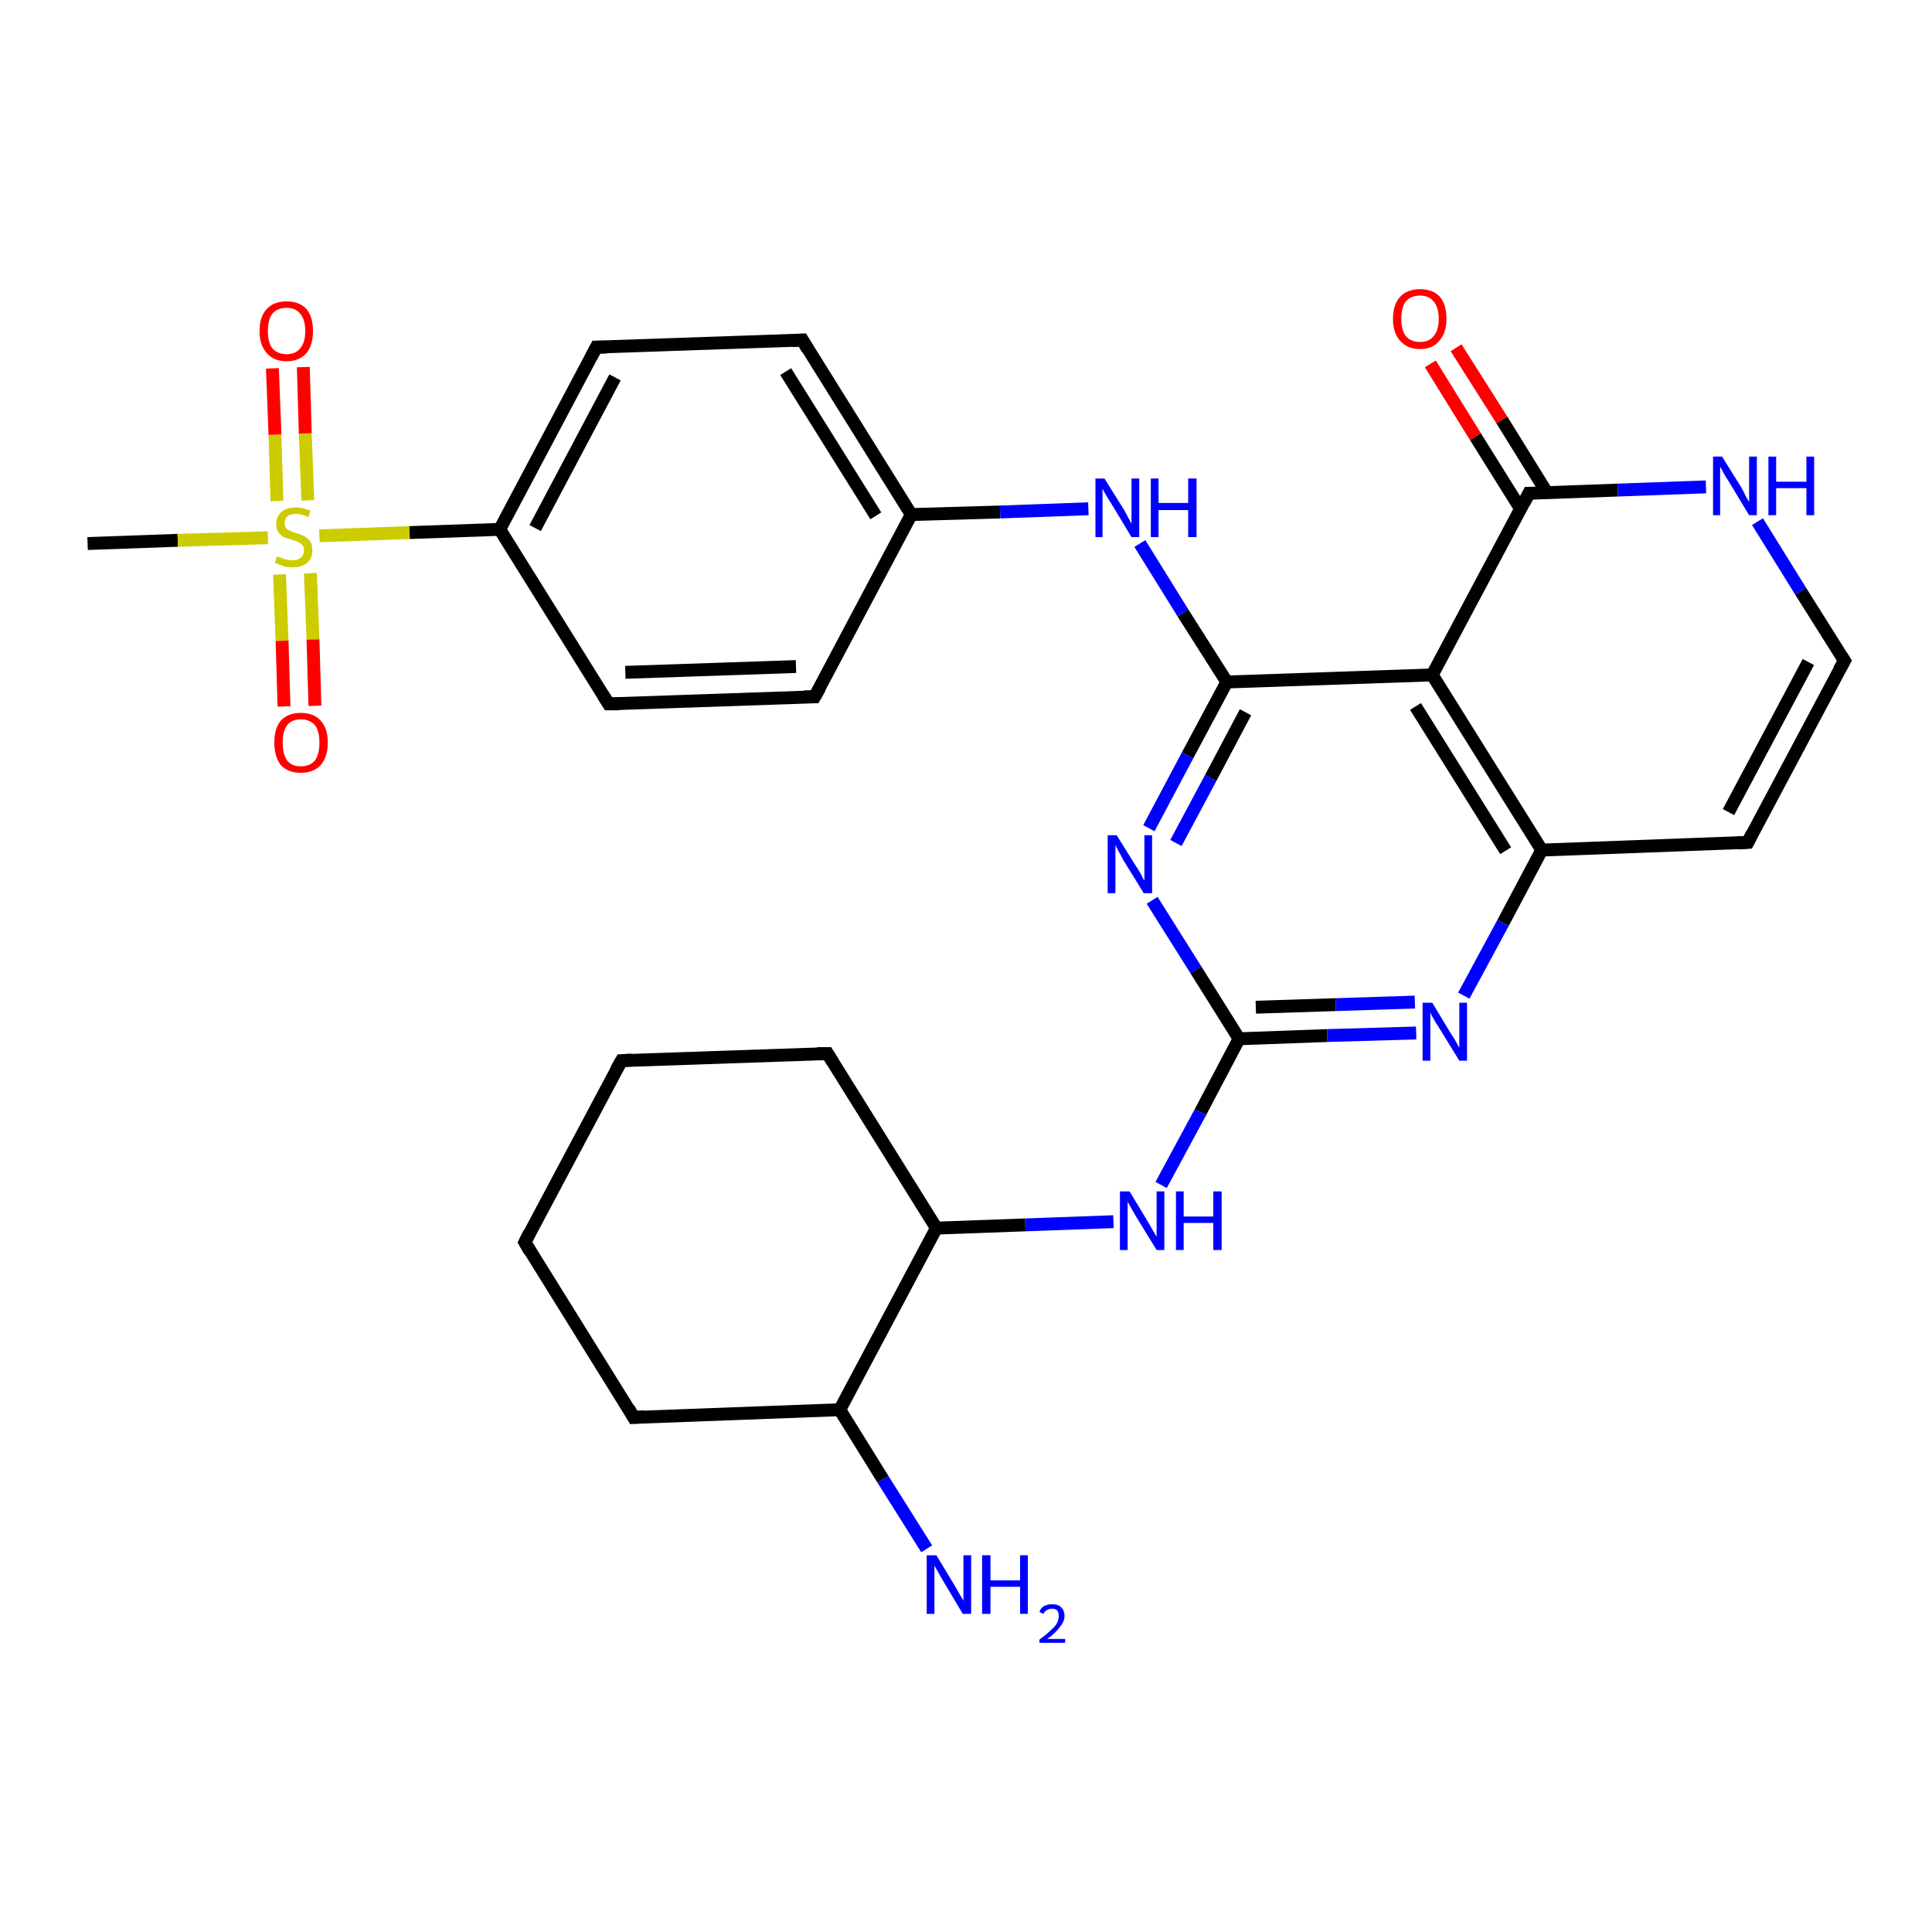 <?xml version='1.0' encoding='iso-8859-1'?>
<svg version='1.1' baseProfile='full'
              xmlns='http://www.w3.org/2000/svg'
                      xmlns:rdkit='http://www.rdkit.org/xml'
                      xmlns:xlink='http://www.w3.org/1999/xlink'
                  xml:space='preserve'
width='300px' height='300px' viewBox='0 0 300 300'>
<!-- END OF HEADER -->
<rect style='opacity:1.0;fill:#FFFFFF;stroke:none' width='300.0' height='300.0' x='0.0' y='0.0'> </rect>
<path class='bond-0 atom-0 atom-1' d='M 13.6,84.4 L 27.6,83.9' style='fill:none;fill-rule:evenodd;stroke:#000000;stroke-width:2.0px;stroke-linecap:butt;stroke-linejoin:miter;stroke-opacity:1' />
<path class='bond-0 atom-0 atom-1' d='M 27.6,83.9 L 41.6,83.5' style='fill:none;fill-rule:evenodd;stroke:#CCCC00;stroke-width:2.0px;stroke-linecap:butt;stroke-linejoin:miter;stroke-opacity:1' />
<path class='bond-1 atom-1 atom-2' d='M 43.4,89.2 L 43.8,99.5' style='fill:none;fill-rule:evenodd;stroke:#CCCC00;stroke-width:2.0px;stroke-linecap:butt;stroke-linejoin:miter;stroke-opacity:1' />
<path class='bond-1 atom-1 atom-2' d='M 43.8,99.5 L 44.1,109.7' style='fill:none;fill-rule:evenodd;stroke:#FF0000;stroke-width:2.0px;stroke-linecap:butt;stroke-linejoin:miter;stroke-opacity:1' />
<path class='bond-1 atom-1 atom-2' d='M 48.2,89.0 L 48.6,99.3' style='fill:none;fill-rule:evenodd;stroke:#CCCC00;stroke-width:2.0px;stroke-linecap:butt;stroke-linejoin:miter;stroke-opacity:1' />
<path class='bond-1 atom-1 atom-2' d='M 48.6,99.3 L 48.9,109.6' style='fill:none;fill-rule:evenodd;stroke:#FF0000;stroke-width:2.0px;stroke-linecap:butt;stroke-linejoin:miter;stroke-opacity:1' />
<path class='bond-2 atom-1 atom-3' d='M 47.8,77.7 L 47.4,67.3' style='fill:none;fill-rule:evenodd;stroke:#CCCC00;stroke-width:2.0px;stroke-linecap:butt;stroke-linejoin:miter;stroke-opacity:1' />
<path class='bond-2 atom-1 atom-3' d='M 47.4,67.3 L 47.1,57.0' style='fill:none;fill-rule:evenodd;stroke:#FF0000;stroke-width:2.0px;stroke-linecap:butt;stroke-linejoin:miter;stroke-opacity:1' />
<path class='bond-2 atom-1 atom-3' d='M 43.0,77.8 L 42.7,67.5' style='fill:none;fill-rule:evenodd;stroke:#CCCC00;stroke-width:2.0px;stroke-linecap:butt;stroke-linejoin:miter;stroke-opacity:1' />
<path class='bond-2 atom-1 atom-3' d='M 42.7,67.5 L 42.3,57.2' style='fill:none;fill-rule:evenodd;stroke:#FF0000;stroke-width:2.0px;stroke-linecap:butt;stroke-linejoin:miter;stroke-opacity:1' />
<path class='bond-3 atom-1 atom-4' d='M 49.6,83.2 L 63.6,82.7' style='fill:none;fill-rule:evenodd;stroke:#CCCC00;stroke-width:2.0px;stroke-linecap:butt;stroke-linejoin:miter;stroke-opacity:1' />
<path class='bond-3 atom-1 atom-4' d='M 63.6,82.7 L 77.6,82.2' style='fill:none;fill-rule:evenodd;stroke:#000000;stroke-width:2.0px;stroke-linecap:butt;stroke-linejoin:miter;stroke-opacity:1' />
<path class='bond-4 atom-4 atom-5' d='M 77.6,82.2 L 92.6,53.9' style='fill:none;fill-rule:evenodd;stroke:#000000;stroke-width:2.0px;stroke-linecap:butt;stroke-linejoin:miter;stroke-opacity:1' />
<path class='bond-4 atom-4 atom-5' d='M 83.1,82.0 L 95.5,58.6' style='fill:none;fill-rule:evenodd;stroke:#000000;stroke-width:2.0px;stroke-linecap:butt;stroke-linejoin:miter;stroke-opacity:1' />
<path class='bond-5 atom-5 atom-6' d='M 92.6,53.9 L 124.6,52.8' style='fill:none;fill-rule:evenodd;stroke:#000000;stroke-width:2.0px;stroke-linecap:butt;stroke-linejoin:miter;stroke-opacity:1' />
<path class='bond-6 atom-6 atom-7' d='M 124.6,52.8 L 141.5,79.9' style='fill:none;fill-rule:evenodd;stroke:#000000;stroke-width:2.0px;stroke-linecap:butt;stroke-linejoin:miter;stroke-opacity:1' />
<path class='bond-6 atom-6 atom-7' d='M 122.0,57.7 L 136.0,80.1' style='fill:none;fill-rule:evenodd;stroke:#000000;stroke-width:2.0px;stroke-linecap:butt;stroke-linejoin:miter;stroke-opacity:1' />
<path class='bond-7 atom-7 atom-8' d='M 141.5,79.9 L 155.3,79.5' style='fill:none;fill-rule:evenodd;stroke:#000000;stroke-width:2.0px;stroke-linecap:butt;stroke-linejoin:miter;stroke-opacity:1' />
<path class='bond-7 atom-7 atom-8' d='M 155.3,79.5 L 169.0,79.0' style='fill:none;fill-rule:evenodd;stroke:#0000FF;stroke-width:2.0px;stroke-linecap:butt;stroke-linejoin:miter;stroke-opacity:1' />
<path class='bond-8 atom-8 atom-9' d='M 177.0,84.4 L 183.7,95.2' style='fill:none;fill-rule:evenodd;stroke:#0000FF;stroke-width:2.0px;stroke-linecap:butt;stroke-linejoin:miter;stroke-opacity:1' />
<path class='bond-8 atom-8 atom-9' d='M 183.7,95.2 L 190.5,105.9' style='fill:none;fill-rule:evenodd;stroke:#000000;stroke-width:2.0px;stroke-linecap:butt;stroke-linejoin:miter;stroke-opacity:1' />
<path class='bond-9 atom-9 atom-10' d='M 190.5,105.9 L 184.4,117.3' style='fill:none;fill-rule:evenodd;stroke:#000000;stroke-width:2.0px;stroke-linecap:butt;stroke-linejoin:miter;stroke-opacity:1' />
<path class='bond-9 atom-9 atom-10' d='M 184.4,117.3 L 178.4,128.6' style='fill:none;fill-rule:evenodd;stroke:#0000FF;stroke-width:2.0px;stroke-linecap:butt;stroke-linejoin:miter;stroke-opacity:1' />
<path class='bond-9 atom-9 atom-10' d='M 193.4,110.6 L 188.0,120.8' style='fill:none;fill-rule:evenodd;stroke:#000000;stroke-width:2.0px;stroke-linecap:butt;stroke-linejoin:miter;stroke-opacity:1' />
<path class='bond-9 atom-9 atom-10' d='M 188.0,120.8 L 182.6,130.9' style='fill:none;fill-rule:evenodd;stroke:#0000FF;stroke-width:2.0px;stroke-linecap:butt;stroke-linejoin:miter;stroke-opacity:1' />
<path class='bond-10 atom-10 atom-11' d='M 178.9,139.8 L 185.7,150.6' style='fill:none;fill-rule:evenodd;stroke:#0000FF;stroke-width:2.0px;stroke-linecap:butt;stroke-linejoin:miter;stroke-opacity:1' />
<path class='bond-10 atom-10 atom-11' d='M 185.7,150.6 L 192.4,161.3' style='fill:none;fill-rule:evenodd;stroke:#000000;stroke-width:2.0px;stroke-linecap:butt;stroke-linejoin:miter;stroke-opacity:1' />
<path class='bond-11 atom-11 atom-12' d='M 192.4,161.3 L 186.4,172.7' style='fill:none;fill-rule:evenodd;stroke:#000000;stroke-width:2.0px;stroke-linecap:butt;stroke-linejoin:miter;stroke-opacity:1' />
<path class='bond-11 atom-11 atom-12' d='M 186.4,172.7 L 180.3,184.0' style='fill:none;fill-rule:evenodd;stroke:#0000FF;stroke-width:2.0px;stroke-linecap:butt;stroke-linejoin:miter;stroke-opacity:1' />
<path class='bond-12 atom-12 atom-13' d='M 172.9,189.7 L 159.2,190.2' style='fill:none;fill-rule:evenodd;stroke:#0000FF;stroke-width:2.0px;stroke-linecap:butt;stroke-linejoin:miter;stroke-opacity:1' />
<path class='bond-12 atom-12 atom-13' d='M 159.2,190.2 L 145.4,190.7' style='fill:none;fill-rule:evenodd;stroke:#000000;stroke-width:2.0px;stroke-linecap:butt;stroke-linejoin:miter;stroke-opacity:1' />
<path class='bond-13 atom-13 atom-14' d='M 145.4,190.7 L 128.5,163.6' style='fill:none;fill-rule:evenodd;stroke:#000000;stroke-width:2.0px;stroke-linecap:butt;stroke-linejoin:miter;stroke-opacity:1' />
<path class='bond-14 atom-14 atom-15' d='M 128.5,163.6 L 96.5,164.7' style='fill:none;fill-rule:evenodd;stroke:#000000;stroke-width:2.0px;stroke-linecap:butt;stroke-linejoin:miter;stroke-opacity:1' />
<path class='bond-15 atom-15 atom-16' d='M 96.5,164.7 L 81.5,192.9' style='fill:none;fill-rule:evenodd;stroke:#000000;stroke-width:2.0px;stroke-linecap:butt;stroke-linejoin:miter;stroke-opacity:1' />
<path class='bond-16 atom-16 atom-17' d='M 81.5,192.9 L 98.4,220.1' style='fill:none;fill-rule:evenodd;stroke:#000000;stroke-width:2.0px;stroke-linecap:butt;stroke-linejoin:miter;stroke-opacity:1' />
<path class='bond-17 atom-17 atom-18' d='M 98.4,220.1 L 130.4,218.9' style='fill:none;fill-rule:evenodd;stroke:#000000;stroke-width:2.0px;stroke-linecap:butt;stroke-linejoin:miter;stroke-opacity:1' />
<path class='bond-18 atom-18 atom-19' d='M 130.4,218.9 L 137.1,229.7' style='fill:none;fill-rule:evenodd;stroke:#000000;stroke-width:2.0px;stroke-linecap:butt;stroke-linejoin:miter;stroke-opacity:1' />
<path class='bond-18 atom-18 atom-19' d='M 137.1,229.7 L 143.9,240.5' style='fill:none;fill-rule:evenodd;stroke:#0000FF;stroke-width:2.0px;stroke-linecap:butt;stroke-linejoin:miter;stroke-opacity:1' />
<path class='bond-19 atom-11 atom-20' d='M 192.4,161.3 L 206.1,160.8' style='fill:none;fill-rule:evenodd;stroke:#000000;stroke-width:2.0px;stroke-linecap:butt;stroke-linejoin:miter;stroke-opacity:1' />
<path class='bond-19 atom-11 atom-20' d='M 206.1,160.8 L 219.9,160.4' style='fill:none;fill-rule:evenodd;stroke:#0000FF;stroke-width:2.0px;stroke-linecap:butt;stroke-linejoin:miter;stroke-opacity:1' />
<path class='bond-19 atom-11 atom-20' d='M 195.0,156.4 L 207.4,156.0' style='fill:none;fill-rule:evenodd;stroke:#000000;stroke-width:2.0px;stroke-linecap:butt;stroke-linejoin:miter;stroke-opacity:1' />
<path class='bond-19 atom-11 atom-20' d='M 207.4,156.0 L 219.7,155.6' style='fill:none;fill-rule:evenodd;stroke:#0000FF;stroke-width:2.0px;stroke-linecap:butt;stroke-linejoin:miter;stroke-opacity:1' />
<path class='bond-20 atom-20 atom-21' d='M 227.3,154.6 L 233.4,143.3' style='fill:none;fill-rule:evenodd;stroke:#0000FF;stroke-width:2.0px;stroke-linecap:butt;stroke-linejoin:miter;stroke-opacity:1' />
<path class='bond-20 atom-20 atom-21' d='M 233.4,143.3 L 239.4,132.0' style='fill:none;fill-rule:evenodd;stroke:#000000;stroke-width:2.0px;stroke-linecap:butt;stroke-linejoin:miter;stroke-opacity:1' />
<path class='bond-21 atom-21 atom-22' d='M 239.4,132.0 L 271.4,130.8' style='fill:none;fill-rule:evenodd;stroke:#000000;stroke-width:2.0px;stroke-linecap:butt;stroke-linejoin:miter;stroke-opacity:1' />
<path class='bond-22 atom-22 atom-23' d='M 271.4,130.8 L 286.4,102.6' style='fill:none;fill-rule:evenodd;stroke:#000000;stroke-width:2.0px;stroke-linecap:butt;stroke-linejoin:miter;stroke-opacity:1' />
<path class='bond-22 atom-22 atom-23' d='M 268.4,126.1 L 280.8,102.8' style='fill:none;fill-rule:evenodd;stroke:#000000;stroke-width:2.0px;stroke-linecap:butt;stroke-linejoin:miter;stroke-opacity:1' />
<path class='bond-23 atom-23 atom-24' d='M 286.4,102.6 L 279.6,91.8' style='fill:none;fill-rule:evenodd;stroke:#000000;stroke-width:2.0px;stroke-linecap:butt;stroke-linejoin:miter;stroke-opacity:1' />
<path class='bond-23 atom-23 atom-24' d='M 279.6,91.8 L 272.9,81.0' style='fill:none;fill-rule:evenodd;stroke:#0000FF;stroke-width:2.0px;stroke-linecap:butt;stroke-linejoin:miter;stroke-opacity:1' />
<path class='bond-24 atom-24 atom-25' d='M 264.9,75.6 L 251.2,76.1' style='fill:none;fill-rule:evenodd;stroke:#0000FF;stroke-width:2.0px;stroke-linecap:butt;stroke-linejoin:miter;stroke-opacity:1' />
<path class='bond-24 atom-24 atom-25' d='M 251.2,76.1 L 237.4,76.6' style='fill:none;fill-rule:evenodd;stroke:#000000;stroke-width:2.0px;stroke-linecap:butt;stroke-linejoin:miter;stroke-opacity:1' />
<path class='bond-25 atom-25 atom-26' d='M 240.2,76.5 L 233.2,65.2' style='fill:none;fill-rule:evenodd;stroke:#000000;stroke-width:2.0px;stroke-linecap:butt;stroke-linejoin:miter;stroke-opacity:1' />
<path class='bond-25 atom-25 atom-26' d='M 233.2,65.2 L 226.1,54.0' style='fill:none;fill-rule:evenodd;stroke:#FF0000;stroke-width:2.0px;stroke-linecap:butt;stroke-linejoin:miter;stroke-opacity:1' />
<path class='bond-25 atom-25 atom-26' d='M 236.1,79.0 L 229.1,67.8' style='fill:none;fill-rule:evenodd;stroke:#000000;stroke-width:2.0px;stroke-linecap:butt;stroke-linejoin:miter;stroke-opacity:1' />
<path class='bond-25 atom-25 atom-26' d='M 229.1,67.8 L 222.1,56.5' style='fill:none;fill-rule:evenodd;stroke:#FF0000;stroke-width:2.0px;stroke-linecap:butt;stroke-linejoin:miter;stroke-opacity:1' />
<path class='bond-26 atom-25 atom-27' d='M 237.4,76.6 L 222.4,104.8' style='fill:none;fill-rule:evenodd;stroke:#000000;stroke-width:2.0px;stroke-linecap:butt;stroke-linejoin:miter;stroke-opacity:1' />
<path class='bond-27 atom-7 atom-28' d='M 141.5,79.9 L 126.5,108.2' style='fill:none;fill-rule:evenodd;stroke:#000000;stroke-width:2.0px;stroke-linecap:butt;stroke-linejoin:miter;stroke-opacity:1' />
<path class='bond-28 atom-28 atom-29' d='M 126.5,108.2 L 94.5,109.3' style='fill:none;fill-rule:evenodd;stroke:#000000;stroke-width:2.0px;stroke-linecap:butt;stroke-linejoin:miter;stroke-opacity:1' />
<path class='bond-28 atom-28 atom-29' d='M 123.6,103.5 L 97.1,104.4' style='fill:none;fill-rule:evenodd;stroke:#000000;stroke-width:2.0px;stroke-linecap:butt;stroke-linejoin:miter;stroke-opacity:1' />
<path class='bond-29 atom-29 atom-4' d='M 94.5,109.3 L 77.6,82.2' style='fill:none;fill-rule:evenodd;stroke:#000000;stroke-width:2.0px;stroke-linecap:butt;stroke-linejoin:miter;stroke-opacity:1' />
<path class='bond-30 atom-27 atom-9' d='M 222.4,104.8 L 190.5,105.9' style='fill:none;fill-rule:evenodd;stroke:#000000;stroke-width:2.0px;stroke-linecap:butt;stroke-linejoin:miter;stroke-opacity:1' />
<path class='bond-31 atom-18 atom-13' d='M 130.4,218.9 L 145.4,190.7' style='fill:none;fill-rule:evenodd;stroke:#000000;stroke-width:2.0px;stroke-linecap:butt;stroke-linejoin:miter;stroke-opacity:1' />
<path class='bond-32 atom-27 atom-21' d='M 222.4,104.8 L 239.4,132.0' style='fill:none;fill-rule:evenodd;stroke:#000000;stroke-width:2.0px;stroke-linecap:butt;stroke-linejoin:miter;stroke-opacity:1' />
<path class='bond-32 atom-27 atom-21' d='M 219.8,109.7 L 233.8,132.1' style='fill:none;fill-rule:evenodd;stroke:#000000;stroke-width:2.0px;stroke-linecap:butt;stroke-linejoin:miter;stroke-opacity:1' />
<path d='M 91.8,55.4 L 92.6,53.9 L 94.2,53.9' style='fill:none;stroke:#000000;stroke-width:2.0px;stroke-linecap:butt;stroke-linejoin:miter;stroke-opacity:1;' />
<path d='M 123.0,52.9 L 124.6,52.8 L 125.4,54.2' style='fill:none;stroke:#000000;stroke-width:2.0px;stroke-linecap:butt;stroke-linejoin:miter;stroke-opacity:1;' />
<path d='M 129.3,164.9 L 128.5,163.6 L 126.9,163.6' style='fill:none;stroke:#000000;stroke-width:2.0px;stroke-linecap:butt;stroke-linejoin:miter;stroke-opacity:1;' />
<path d='M 98.1,164.6 L 96.5,164.7 L 95.7,166.1' style='fill:none;stroke:#000000;stroke-width:2.0px;stroke-linecap:butt;stroke-linejoin:miter;stroke-opacity:1;' />
<path d='M 82.2,191.5 L 81.5,192.9 L 82.3,194.3' style='fill:none;stroke:#000000;stroke-width:2.0px;stroke-linecap:butt;stroke-linejoin:miter;stroke-opacity:1;' />
<path d='M 97.6,218.7 L 98.4,220.1 L 100.0,220.0' style='fill:none;stroke:#000000;stroke-width:2.0px;stroke-linecap:butt;stroke-linejoin:miter;stroke-opacity:1;' />
<path d='M 269.8,130.9 L 271.4,130.8 L 272.1,129.4' style='fill:none;stroke:#000000;stroke-width:2.0px;stroke-linecap:butt;stroke-linejoin:miter;stroke-opacity:1;' />
<path d='M 285.6,104.0 L 286.4,102.6 L 286.0,102.0' style='fill:none;stroke:#000000;stroke-width:2.0px;stroke-linecap:butt;stroke-linejoin:miter;stroke-opacity:1;' />
<path d='M 238.1,76.6 L 237.4,76.6 L 236.7,78.0' style='fill:none;stroke:#000000;stroke-width:2.0px;stroke-linecap:butt;stroke-linejoin:miter;stroke-opacity:1;' />
<path d='M 127.3,106.8 L 126.5,108.2 L 124.9,108.2' style='fill:none;stroke:#000000;stroke-width:2.0px;stroke-linecap:butt;stroke-linejoin:miter;stroke-opacity:1;' />
<path d='M 96.1,109.3 L 94.5,109.3 L 93.7,108.0' style='fill:none;stroke:#000000;stroke-width:2.0px;stroke-linecap:butt;stroke-linejoin:miter;stroke-opacity:1;' />
<path class='atom-1' d='M 43.0 86.4
Q 43.2 86.5, 43.6 86.6
Q 44.0 86.8, 44.5 86.9
Q 44.9 87.0, 45.4 87.0
Q 46.2 87.0, 46.7 86.6
Q 47.2 86.2, 47.2 85.5
Q 47.2 85.0, 47.0 84.7
Q 46.7 84.4, 46.4 84.2
Q 46.0 84.0, 45.3 83.8
Q 44.5 83.6, 44.0 83.4
Q 43.6 83.1, 43.2 82.6
Q 42.9 82.2, 42.9 81.3
Q 42.9 80.2, 43.7 79.5
Q 44.4 78.8, 46.0 78.8
Q 47.0 78.8, 48.2 79.3
L 47.9 80.3
Q 46.8 79.8, 46.0 79.8
Q 45.1 79.8, 44.6 80.2
Q 44.2 80.6, 44.2 81.2
Q 44.2 81.7, 44.4 82.0
Q 44.7 82.3, 45.0 82.4
Q 45.4 82.6, 46.0 82.8
Q 46.8 83.0, 47.3 83.3
Q 47.8 83.6, 48.2 84.1
Q 48.5 84.6, 48.5 85.5
Q 48.5 86.7, 47.7 87.4
Q 46.8 88.1, 45.4 88.1
Q 44.6 88.1, 44.0 87.9
Q 43.4 87.7, 42.7 87.4
L 43.0 86.4
' fill='#CCCC00'/>
<path class='atom-2' d='M 42.6 115.3
Q 42.6 113.1, 43.6 111.9
Q 44.7 110.7, 46.7 110.7
Q 48.7 110.7, 49.8 111.9
Q 50.9 113.1, 50.9 115.3
Q 50.9 117.5, 49.8 118.8
Q 48.7 120.0, 46.7 120.0
Q 44.7 120.0, 43.6 118.8
Q 42.6 117.5, 42.6 115.3
M 46.7 119.0
Q 48.1 119.0, 48.9 118.1
Q 49.6 117.1, 49.6 115.3
Q 49.6 113.5, 48.9 112.6
Q 48.1 111.7, 46.7 111.7
Q 45.3 111.7, 44.6 112.6
Q 43.9 113.5, 43.9 115.3
Q 43.9 117.1, 44.6 118.1
Q 45.3 119.0, 46.7 119.0
' fill='#FF0000'/>
<path class='atom-3' d='M 40.3 51.4
Q 40.3 49.2, 41.4 48.0
Q 42.5 46.8, 44.5 46.8
Q 46.5 46.8, 47.6 48.0
Q 48.6 49.2, 48.6 51.4
Q 48.6 53.6, 47.6 54.8
Q 46.5 56.1, 44.5 56.1
Q 42.5 56.1, 41.4 54.8
Q 40.3 53.6, 40.3 51.4
M 44.5 55.0
Q 45.9 55.0, 46.6 54.1
Q 47.4 53.2, 47.4 51.4
Q 47.4 49.6, 46.6 48.7
Q 45.9 47.8, 44.5 47.8
Q 43.1 47.8, 42.3 48.7
Q 41.6 49.6, 41.6 51.4
Q 41.6 53.2, 42.3 54.1
Q 43.1 55.0, 44.5 55.0
' fill='#FF0000'/>
<path class='atom-8' d='M 171.5 74.3
L 174.5 79.1
Q 174.8 79.6, 175.2 80.4
Q 175.7 81.3, 175.7 81.3
L 175.7 74.3
L 176.9 74.3
L 176.9 83.4
L 175.7 83.4
L 172.5 78.1
Q 172.1 77.5, 171.7 76.8
Q 171.3 76.1, 171.2 75.9
L 171.2 83.4
L 170.1 83.4
L 170.1 74.3
L 171.5 74.3
' fill='#0000FF'/>
<path class='atom-8' d='M 178.7 74.3
L 179.9 74.3
L 179.9 78.1
L 184.5 78.1
L 184.5 74.3
L 185.8 74.3
L 185.8 83.4
L 184.5 83.4
L 184.5 79.2
L 179.9 79.2
L 179.9 83.4
L 178.7 83.4
L 178.7 74.3
' fill='#0000FF'/>
<path class='atom-10' d='M 173.4 129.7
L 176.4 134.5
Q 176.7 134.9, 177.2 135.8
Q 177.6 136.7, 177.7 136.7
L 177.7 129.7
L 178.9 129.7
L 178.9 138.7
L 177.6 138.7
L 174.4 133.5
Q 174.1 132.9, 173.7 132.2
Q 173.3 131.5, 173.2 131.2
L 173.2 138.7
L 172.0 138.7
L 172.0 129.7
L 173.4 129.7
' fill='#0000FF'/>
<path class='atom-12' d='M 175.4 185.0
L 178.3 189.8
Q 178.6 190.3, 179.1 191.2
Q 179.6 192.0, 179.6 192.1
L 179.6 185.0
L 180.8 185.0
L 180.8 194.1
L 179.6 194.1
L 176.4 188.9
Q 176.0 188.2, 175.6 187.5
Q 175.2 186.8, 175.1 186.6
L 175.1 194.1
L 173.9 194.1
L 173.9 185.0
L 175.4 185.0
' fill='#0000FF'/>
<path class='atom-12' d='M 182.6 185.0
L 183.8 185.0
L 183.8 188.9
L 188.4 188.9
L 188.4 185.0
L 189.7 185.0
L 189.7 194.1
L 188.4 194.1
L 188.4 189.9
L 183.8 189.9
L 183.8 194.1
L 182.6 194.1
L 182.6 185.0
' fill='#0000FF'/>
<path class='atom-19' d='M 145.4 241.5
L 148.3 246.3
Q 148.6 246.8, 149.1 247.7
Q 149.6 248.5, 149.6 248.6
L 149.6 241.5
L 150.8 241.5
L 150.8 250.6
L 149.5 250.6
L 146.4 245.4
Q 146.0 244.7, 145.6 244.0
Q 145.2 243.3, 145.1 243.1
L 145.1 250.6
L 143.9 250.6
L 143.9 241.5
L 145.4 241.5
' fill='#0000FF'/>
<path class='atom-19' d='M 152.5 241.5
L 153.8 241.5
L 153.8 245.4
L 158.4 245.4
L 158.4 241.5
L 159.6 241.5
L 159.6 250.6
L 158.4 250.6
L 158.4 246.4
L 153.8 246.4
L 153.8 250.6
L 152.5 250.6
L 152.5 241.5
' fill='#0000FF'/>
<path class='atom-19' d='M 161.4 250.3
Q 161.6 249.7, 162.1 249.4
Q 162.7 249.1, 163.4 249.1
Q 164.3 249.1, 164.8 249.6
Q 165.3 250.1, 165.3 250.9
Q 165.3 251.8, 164.6 252.6
Q 164.0 253.5, 162.6 254.5
L 165.4 254.5
L 165.4 255.1
L 161.4 255.1
L 161.4 254.6
Q 162.5 253.8, 163.1 253.2
Q 163.8 252.6, 164.1 252.1
Q 164.4 251.5, 164.4 251.0
Q 164.4 250.4, 164.2 250.1
Q 163.9 249.8, 163.4 249.8
Q 162.9 249.8, 162.6 250.0
Q 162.3 250.1, 162.0 250.6
L 161.4 250.3
' fill='#0000FF'/>
<path class='atom-20' d='M 222.4 155.7
L 225.3 160.5
Q 225.6 160.9, 226.1 161.8
Q 226.6 162.7, 226.6 162.7
L 226.6 155.7
L 227.8 155.7
L 227.8 164.7
L 226.6 164.7
L 223.4 159.5
Q 223.0 158.9, 222.6 158.2
Q 222.2 157.5, 222.1 157.2
L 222.1 164.7
L 220.9 164.7
L 220.9 155.7
L 222.4 155.7
' fill='#0000FF'/>
<path class='atom-24' d='M 267.4 70.9
L 270.4 75.7
Q 270.7 76.2, 271.1 77.1
Q 271.6 77.9, 271.6 78.0
L 271.6 70.9
L 272.8 70.9
L 272.8 80.0
L 271.6 80.0
L 268.4 74.7
Q 268.0 74.1, 267.6 73.4
Q 267.3 72.7, 267.1 72.5
L 267.1 80.0
L 266.0 80.0
L 266.0 70.9
L 267.4 70.9
' fill='#0000FF'/>
<path class='atom-24' d='M 274.6 70.9
L 275.8 70.9
L 275.8 74.8
L 280.5 74.8
L 280.5 70.9
L 281.7 70.9
L 281.7 80.0
L 280.5 80.0
L 280.5 75.8
L 275.8 75.8
L 275.8 80.0
L 274.6 80.0
L 274.6 70.9
' fill='#0000FF'/>
<path class='atom-26' d='M 216.3 49.5
Q 216.3 47.3, 217.4 46.1
Q 218.5 44.9, 220.5 44.9
Q 222.5 44.9, 223.6 46.1
Q 224.6 47.3, 224.6 49.5
Q 224.6 51.7, 223.5 52.9
Q 222.5 54.2, 220.5 54.2
Q 218.5 54.2, 217.4 52.9
Q 216.3 51.7, 216.3 49.5
M 220.5 53.1
Q 221.9 53.1, 222.6 52.2
Q 223.4 51.3, 223.4 49.5
Q 223.4 47.7, 222.6 46.8
Q 221.9 45.9, 220.5 45.9
Q 219.1 45.9, 218.3 46.8
Q 217.6 47.7, 217.6 49.5
Q 217.6 51.3, 218.3 52.2
Q 219.1 53.1, 220.5 53.1
' fill='#FF0000'/>
</svg>
